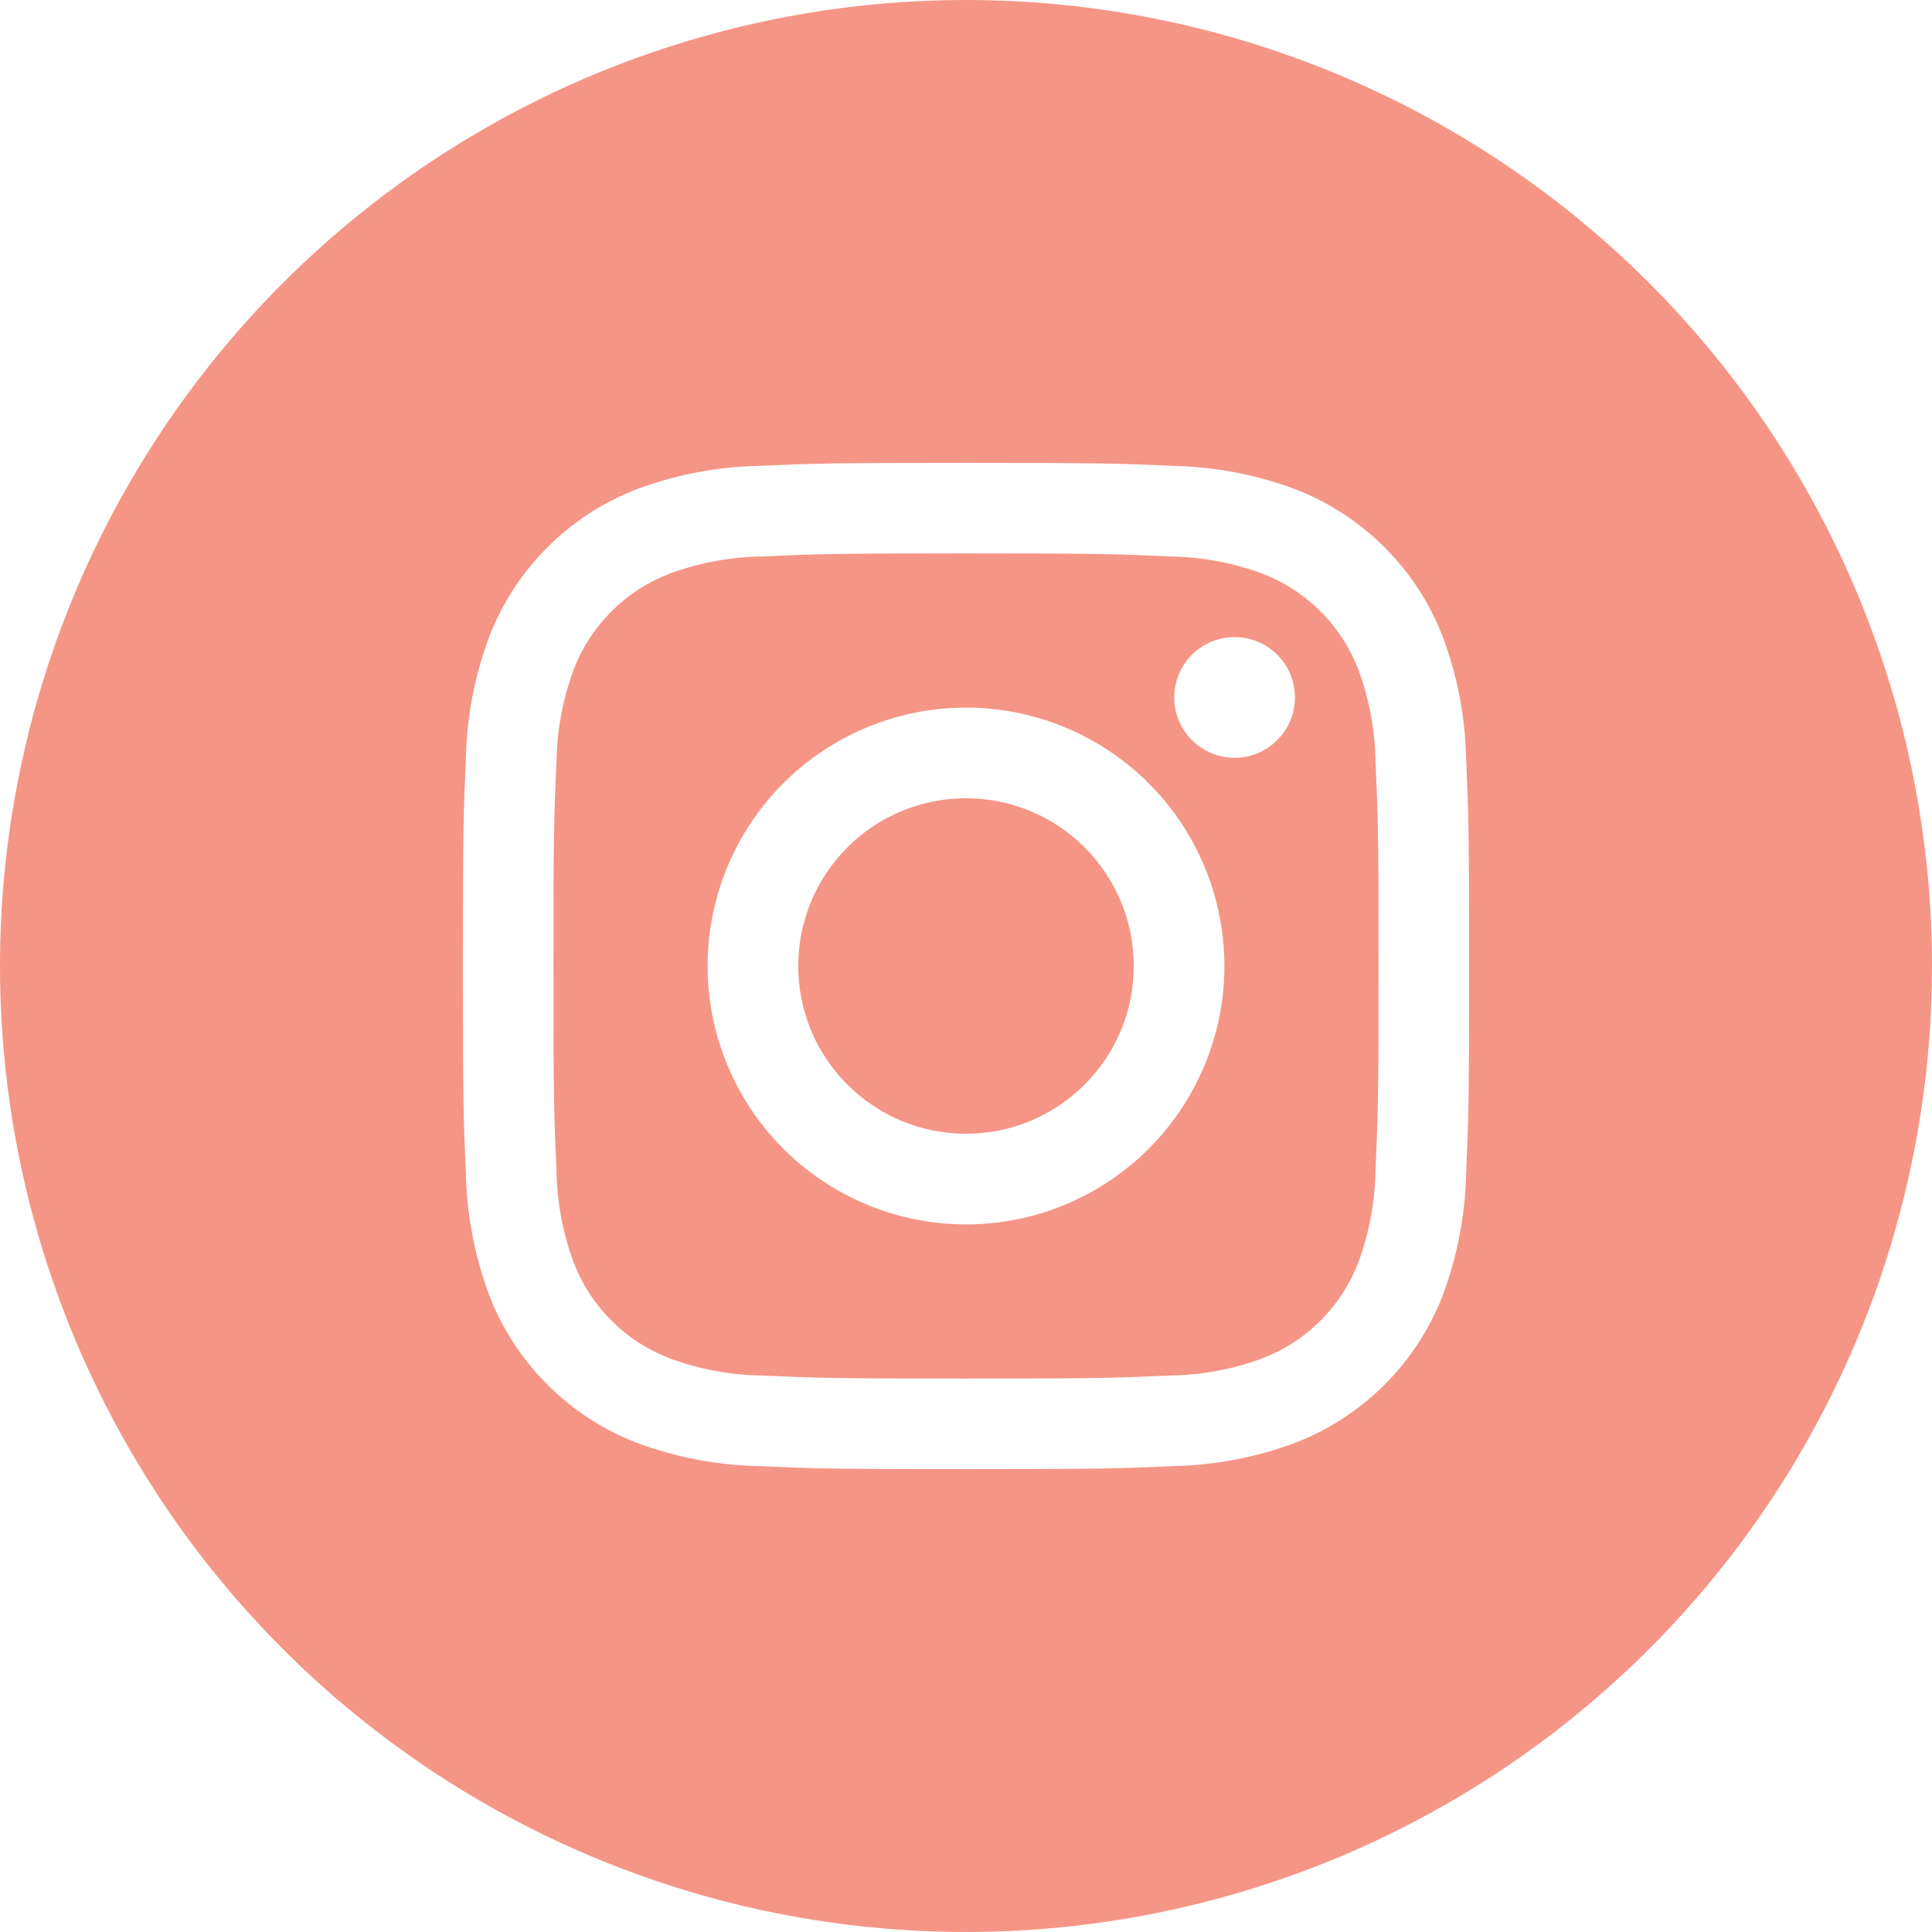 <svg width="50" height="50" viewBox="0 0 50 50" fill="none" xmlns="http://www.w3.org/2000/svg">
<g clip-path="url(#clip0_1_25)">
<path d="M35.151 17.32C34.934 16.759 34.602 16.248 34.176 15.823C33.75 15.397 33.239 15.065 32.677 14.849C31.903 14.562 31.086 14.411 30.26 14.401C28.888 14.338 28.477 14.323 25 14.323C21.523 14.323 21.112 14.338 19.74 14.401C18.913 14.411 18.095 14.562 17.32 14.849C16.759 15.066 16.248 15.398 15.823 15.824C15.397 16.25 15.065 16.761 14.849 17.323C14.562 18.097 14.411 18.914 14.401 19.74C14.339 21.112 14.323 21.523 14.323 25C14.323 28.477 14.339 28.888 14.401 30.26C14.411 31.087 14.562 31.905 14.849 32.68C15.066 33.242 15.398 33.752 15.824 34.177C16.25 34.603 16.761 34.935 17.323 35.151C18.097 35.438 18.914 35.589 19.74 35.599C21.112 35.661 21.523 35.677 25 35.677C28.477 35.677 28.888 35.661 30.26 35.599C31.087 35.59 31.905 35.438 32.68 35.151C33.242 34.934 33.752 34.602 34.177 34.176C34.603 33.75 34.935 33.239 35.151 32.677C35.438 31.903 35.589 31.086 35.599 30.26C35.661 28.888 35.677 28.477 35.677 25C35.677 21.523 35.661 21.112 35.599 19.74C35.59 18.913 35.438 18.095 35.151 17.32ZM25 31.688C23.677 31.688 22.384 31.295 21.285 30.56C20.185 29.826 19.328 28.781 18.822 27.559C18.315 26.337 18.183 24.993 18.441 23.695C18.699 22.398 19.336 21.206 20.271 20.271C21.206 19.336 22.398 18.699 23.695 18.441C24.993 18.183 26.337 18.315 27.559 18.822C28.781 19.328 29.826 20.185 30.561 21.285C31.295 22.384 31.688 23.677 31.688 25C31.688 26.774 30.983 28.475 29.729 29.729C28.475 30.983 26.774 31.688 25 31.688ZM31.951 19.612C31.642 19.612 31.339 19.52 31.082 19.349C30.826 19.177 30.625 18.933 30.507 18.647C30.389 18.362 30.358 18.048 30.418 17.745C30.478 17.442 30.627 17.163 30.846 16.945C31.064 16.726 31.343 16.577 31.646 16.517C31.949 16.457 32.263 16.488 32.548 16.606C32.834 16.724 33.078 16.924 33.25 17.181C33.421 17.438 33.513 17.74 33.513 18.049C33.513 18.464 33.348 18.861 33.055 19.154C32.762 19.447 32.365 19.612 31.951 19.612Z" fill="#F59586"/>
<path d="M25 29.341C27.398 29.341 29.341 27.398 29.341 25C29.341 22.602 27.398 20.659 25 20.659C22.602 20.659 20.659 22.602 20.659 25C20.659 27.398 22.602 29.341 25 29.341Z" fill="#F59586"/>
<path d="M25 0C20.055 0 15.222 1.466 11.111 4.213C7 6.96 3.795 10.865 1.903 15.433C0.011 20.001 -0.484 25.028 0.48 29.877C1.445 34.727 3.826 39.181 7.322 42.678C10.819 46.174 15.273 48.555 20.123 49.52C24.972 50.484 29.999 49.989 34.567 48.097C39.135 46.205 43.04 43.001 45.787 38.889C48.534 34.778 50 29.945 50 25C50 18.37 47.366 12.011 42.678 7.322C37.989 2.634 31.63 0 25 0ZM37.943 30.37C37.92 31.45 37.715 32.517 37.336 33.529C37.002 34.393 36.49 35.179 35.834 35.834C35.179 36.49 34.393 37.002 33.529 37.336C32.517 37.715 31.45 37.92 30.37 37.943C28.979 38.005 28.537 38.021 25 38.021C21.464 38.021 21.021 38.005 19.63 37.943C18.551 37.92 17.483 37.715 16.471 37.336C15.607 37.002 14.821 36.49 14.166 35.834C13.51 35.179 12.998 34.393 12.664 33.529C12.285 32.517 12.08 31.45 12.057 30.37C11.995 28.979 11.979 28.537 11.979 25C11.979 21.463 11.995 21.021 12.057 19.63C12.08 18.55 12.285 17.483 12.664 16.471C12.998 15.607 13.51 14.821 14.166 14.166C14.821 13.51 15.607 12.998 16.471 12.664C17.483 12.285 18.551 12.08 19.63 12.057C21.021 11.995 21.464 11.979 25 11.979C28.537 11.979 28.979 11.995 30.37 12.057C31.45 12.08 32.517 12.285 33.529 12.664C34.393 12.998 35.179 13.51 35.834 14.166C36.49 14.821 37.002 15.607 37.336 16.471C37.715 17.483 37.92 18.55 37.943 19.63C38.005 21.021 38.021 21.463 38.021 25C38.021 28.537 38.005 28.979 37.943 30.37Z" fill="#F59586"/>
</g>
<defs>
<clipPath id="clip0_1_25">
<rect width="50" height="50" fill="white"/>
</clipPath>
</defs>
</svg>
